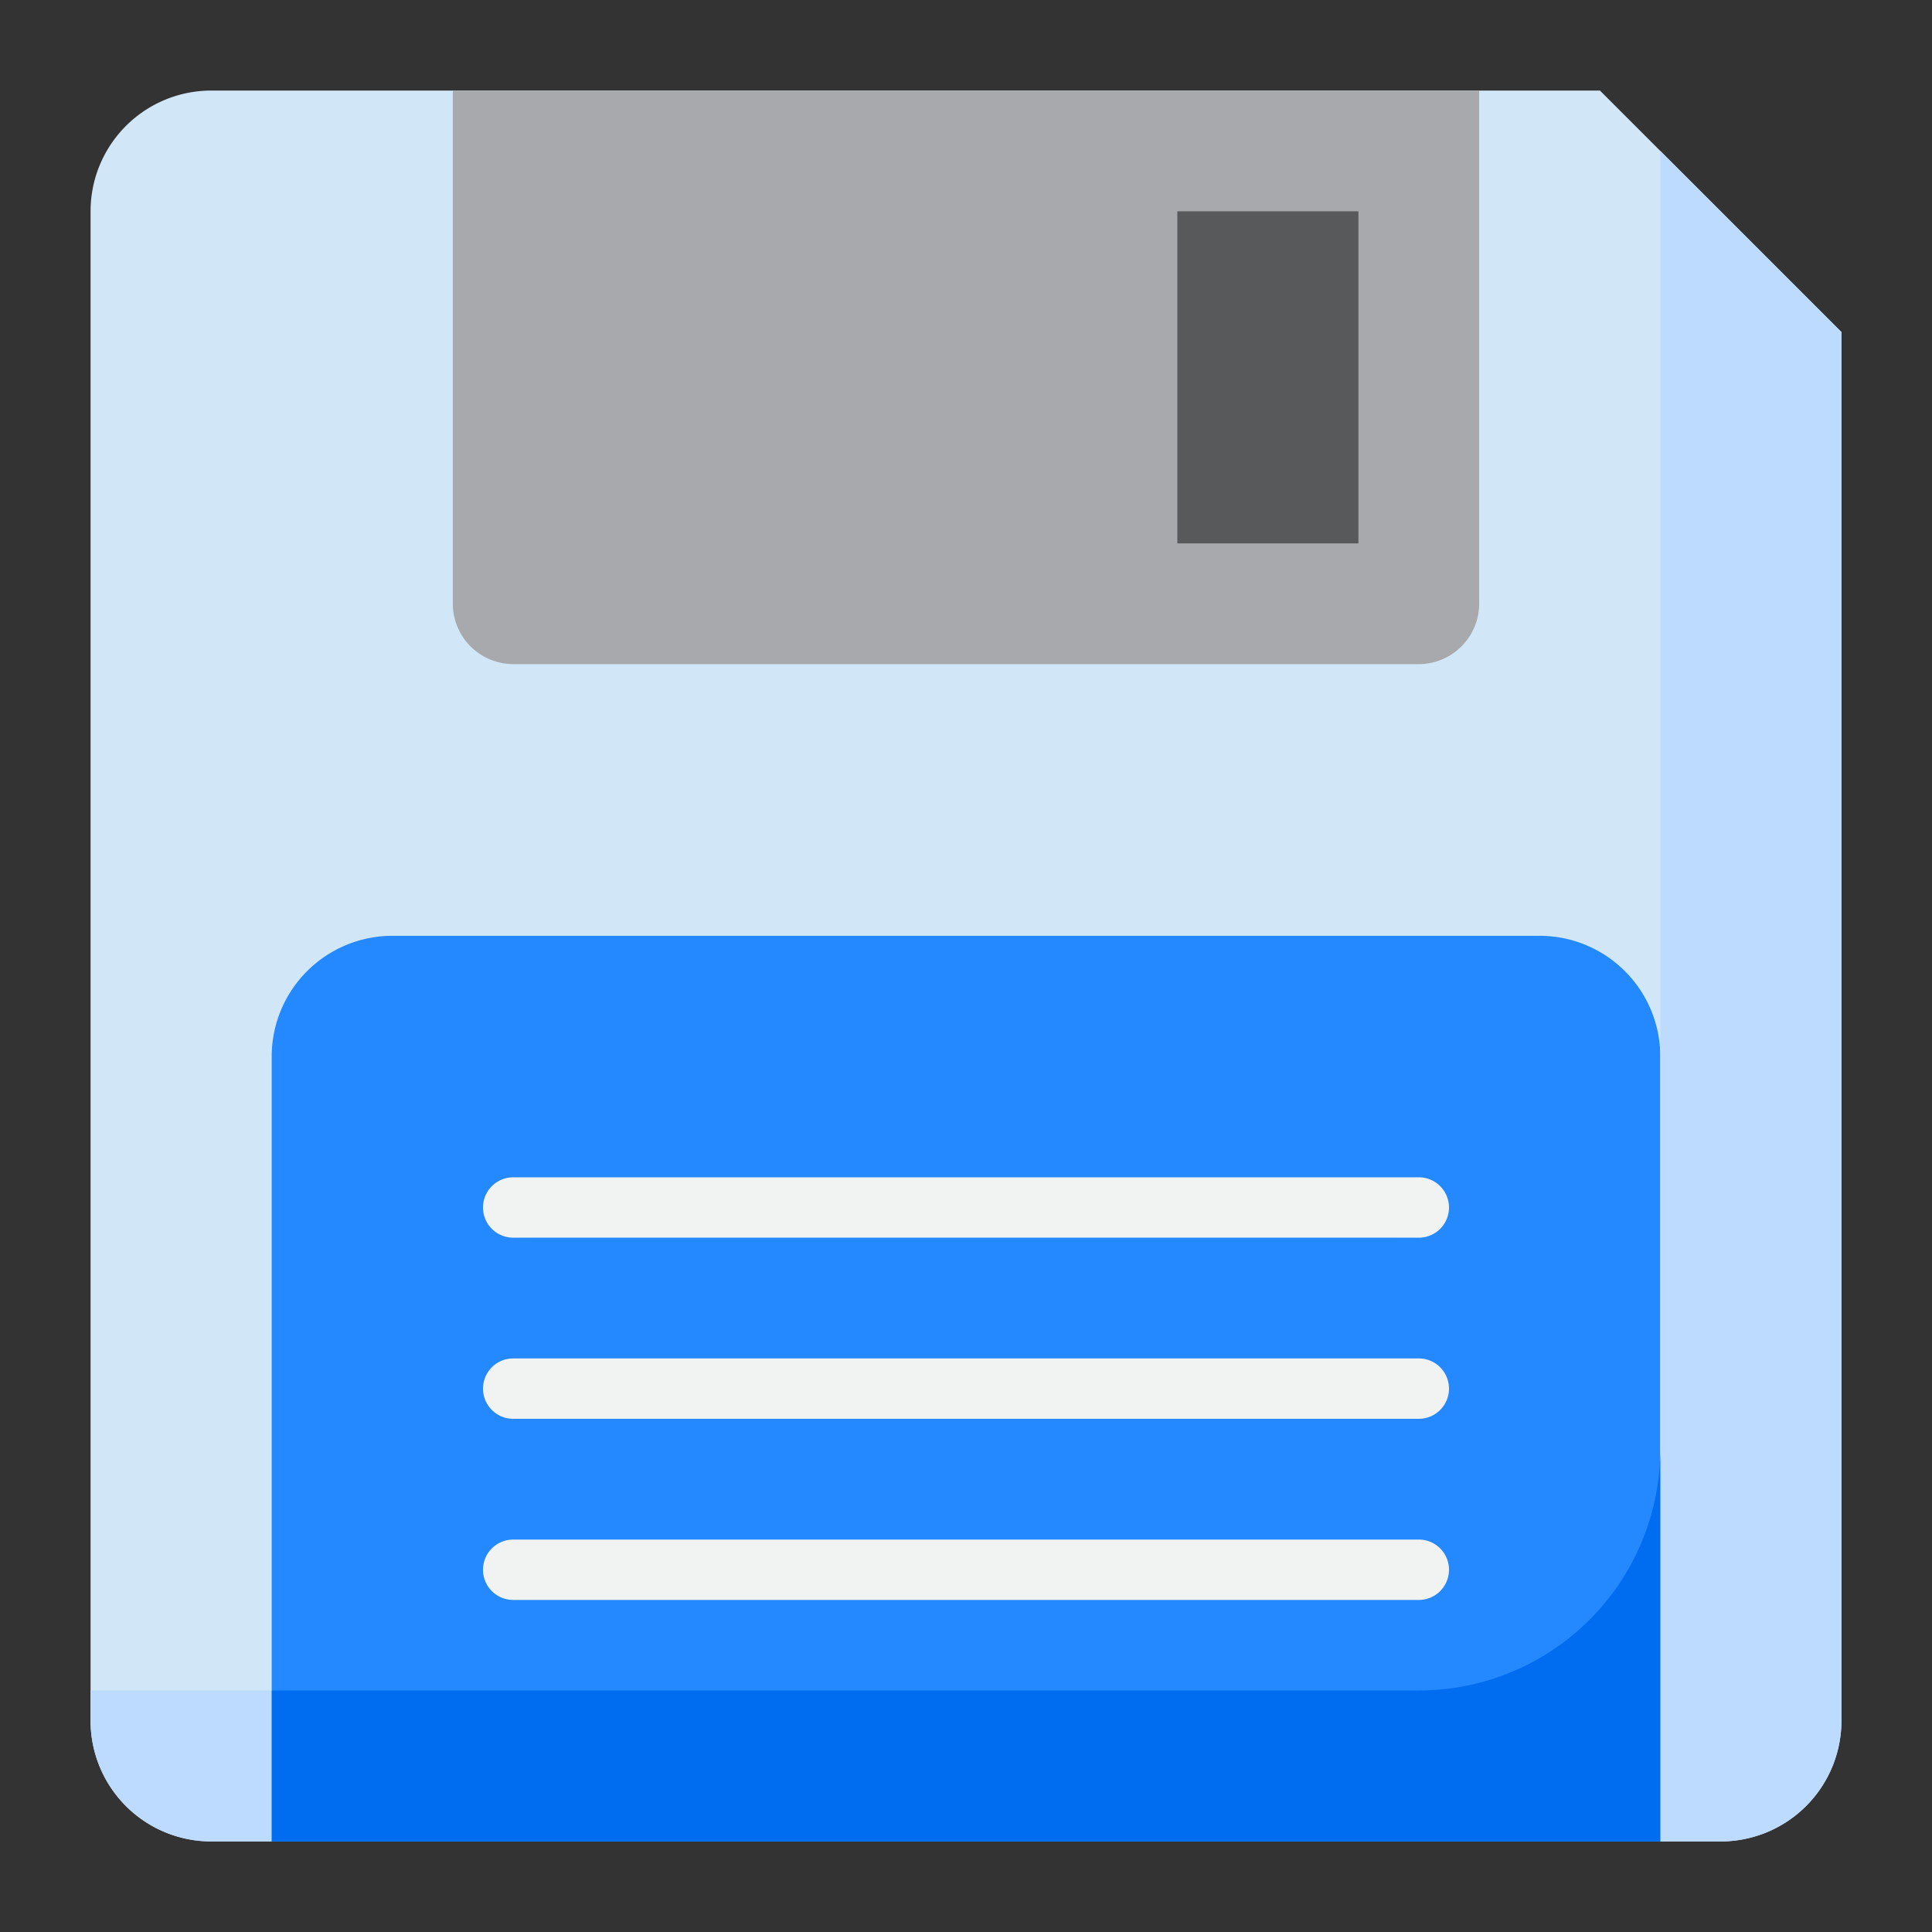 <svg height="512" viewBox="0 0 64 64" width="512" xmlns="http://www.w3.org/2000/svg"><rect x="0" y="0" width="64" height="64" fill="#333333" stroke="none"/><g id="Froppy_disk" data-name="Froppy disk"><path d="m49 3h-42a4 4 0 0 0 -4 4v50a4 4 0 0 0 4 4h50a4 4 0 0 0 4-4v-46l-8-8z" fill="#d1e7f8"/><path d="m49 3v17a2.006 2.006 0 0 1 -2 2h-30a2.006 2.006 0 0 1 -2-2v-17z" fill="#a7a9ac"/><path d="m39 7h6v11h-6z" fill="#58595b"/><path d="m51 31h-38a4 4 0 0 0 -4 4v26h46v-26a4 4 0 0 0 -4-4z" fill="#2488ff"/><path d="m3 56v1a4 4 0 0 0 4 4h2v-5z" fill="#bddbff"/><path d="m55 5v56h2a4 4 0 0 0 4-4v-46z" fill="#bddbff"/><path d="m47 56h-38v5h46v-13a8 8 0 0 1 -8 8z" fill="#006df0"/><g fill="#f1f2f2"><path d="m47 45h-30a1 1 0 0 0 0 2h30a1 1 0 0 0 0-2z"/><path d="m47 39h-30a1 1 0 0 0 0 2h30a1 1 0 0 0 0-2z"/><path d="m47 51h-30a1 1 0 0 0 0 2h30a1 1 0 0 0 0-2z"/></g></g></svg>